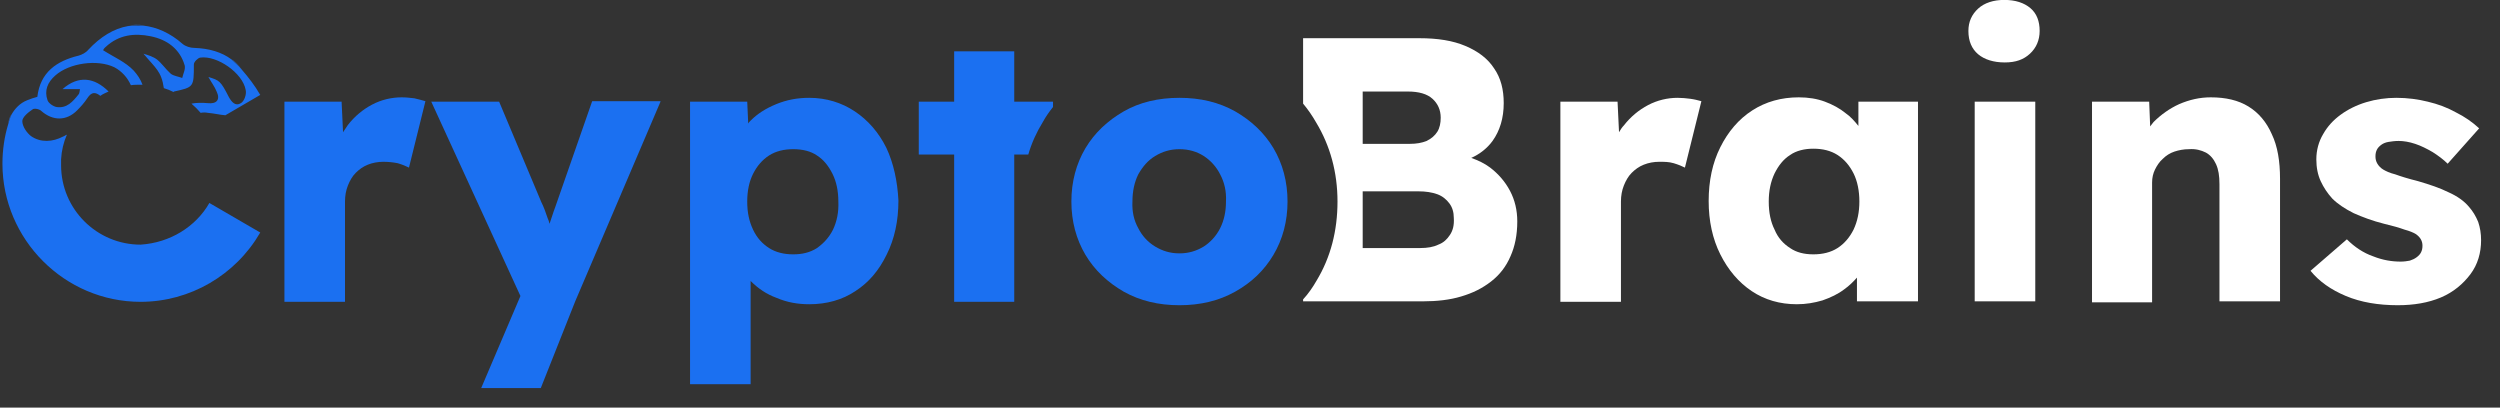 <svg viewBox="0 0 92 15" fill="none" xmlns="http://www.w3.org/2000/svg">
    <rect x="0" y="0" width="92" height="15" fill="#333333" stroke="none"/>
    <path d="M0.304 4.545C0.34 4.42 0.376 4.295 0.429 4.188C0.358 4.295 0.322 4.42 0.304 4.545ZM4.709 0.942C4.87 0.925 5.012 0.925 5.173 0.925C5.208 0.925 5.244 0.925 5.28 0.925C5.084 0.907 4.905 0.907 4.709 0.942ZM8.525 2.173C8.65 2.298 8.793 2.405 8.9 2.547C8.793 2.405 8.668 2.28 8.525 2.173Z"
          fill="#1B70F1"/>
    <path d="M7.705 7.469L9.577 8.557C8.668 10.127 6.992 11.107 5.173 11.107C2.373 11.107 0.09 8.807 0.09 6.025C0.09 5.526 0.162 5.026 0.304 4.563C0.34 4.438 0.376 4.313 0.429 4.206C0.554 3.992 0.732 3.796 1 3.689C1.125 3.635 1.249 3.6 1.374 3.564C1.481 2.655 2.088 2.244 2.89 2.048C3.015 2.013 3.158 1.941 3.247 1.834C3.693 1.353 4.192 1.05 4.709 0.96C4.87 0.943 5.012 0.943 5.173 0.943C5.208 0.943 5.244 0.943 5.28 0.943C5.761 0.996 6.261 1.21 6.724 1.62C6.831 1.709 7.01 1.763 7.152 1.763C7.705 1.781 8.169 1.923 8.525 2.191C8.65 2.316 8.793 2.423 8.9 2.565C9.149 2.851 9.381 3.154 9.577 3.493L9.363 3.618L8.293 4.242C8.079 4.224 7.865 4.17 7.651 4.153C7.562 4.135 7.473 4.135 7.384 4.153C7.277 4.028 7.17 3.921 7.045 3.814C7.223 3.778 7.437 3.778 7.651 3.796C7.972 3.832 8.115 3.671 7.972 3.368C7.901 3.19 7.776 3.029 7.669 2.833C8.079 2.958 8.115 2.976 8.418 3.564C8.525 3.76 8.668 3.921 8.864 3.796C8.989 3.725 9.078 3.475 9.042 3.314C8.935 2.69 7.99 2.03 7.366 2.12C7.277 2.137 7.134 2.28 7.134 2.369C7.134 3.207 7.134 3.207 6.403 3.368L6.385 3.386C6.278 3.332 6.154 3.279 6.029 3.243C5.94 2.619 5.726 2.512 5.28 1.977C5.458 2.03 5.636 2.084 5.779 2.191C5.957 2.334 6.1 2.548 6.278 2.708C6.385 2.797 6.564 2.815 6.706 2.869C6.742 2.708 6.831 2.548 6.796 2.405C6.617 1.799 6.154 1.46 5.547 1.335C4.941 1.21 4.37 1.281 3.889 1.727C3.817 1.781 3.782 1.87 3.8 1.852C4.192 2.102 4.62 2.28 4.923 2.601C5.066 2.762 5.173 2.922 5.244 3.118C5.226 3.118 5.191 3.118 5.155 3.118C5.048 3.118 4.923 3.118 4.816 3.136C4.691 2.851 4.477 2.619 4.21 2.476C3.586 2.173 2.551 2.316 2.034 2.779C1.749 3.029 1.624 3.332 1.749 3.689C1.784 3.796 1.963 3.921 2.088 3.939C2.462 3.992 2.676 3.742 2.89 3.475C2.926 3.439 2.926 3.368 2.944 3.279H2.302C2.89 2.762 3.479 2.851 3.996 3.368C3.889 3.421 3.782 3.457 3.693 3.528C3.514 3.386 3.372 3.368 3.211 3.618C3.104 3.778 2.979 3.921 2.837 4.063C2.444 4.456 1.945 4.456 1.517 4.081C1.446 4.01 1.249 3.974 1.196 4.028C1.035 4.135 0.821 4.313 0.821 4.456C0.821 4.652 0.982 4.884 1.142 5.009C1.499 5.258 1.945 5.223 2.319 5.026C2.373 5.009 2.409 4.973 2.462 4.955C2.337 5.24 2.266 5.544 2.248 5.864C2.248 5.936 2.248 6.007 2.248 6.079C2.248 7.701 3.568 9.003 5.173 9.003C6.261 8.932 7.206 8.343 7.705 7.469Z"
          fill="#1B70F1"/>
    <path d="M15.656 3.724L15.05 6.168C14.943 6.114 14.818 6.061 14.64 6.007C14.461 5.971 14.283 5.954 14.105 5.954C13.909 5.954 13.712 5.989 13.534 6.061C13.356 6.132 13.213 6.239 13.088 6.364C12.963 6.489 12.874 6.649 12.803 6.827C12.732 7.006 12.696 7.202 12.696 7.416V11.107H10.467V3.742H12.571L12.624 4.866C12.678 4.777 12.749 4.687 12.803 4.598C13.053 4.277 13.356 4.028 13.694 3.849C14.033 3.671 14.408 3.582 14.782 3.582C14.943 3.582 15.103 3.6 15.246 3.617C15.406 3.653 15.531 3.689 15.656 3.724Z"
          fill="#1B70F1"/>
    <path d="M24.306 3.742L21.168 11.089L19.901 14.281H17.708L19.152 10.893L15.871 3.742H18.368L19.919 7.434C20.009 7.612 20.08 7.808 20.151 8.022C20.187 8.093 20.205 8.165 20.223 8.236C20.294 8.04 20.347 7.844 20.436 7.612L21.792 3.724H24.306V3.742Z"
          fill="#1B70F1"/>
    <path d="M32.616 5.436C32.331 4.866 31.939 4.42 31.457 4.099C30.976 3.778 30.405 3.6 29.781 3.6C29.353 3.6 28.961 3.671 28.568 3.831C28.176 3.992 27.873 4.188 27.623 4.438C27.587 4.473 27.552 4.509 27.534 4.545L27.498 3.742H25.394V14.139H27.623V10.34C27.891 10.608 28.194 10.822 28.586 10.965C28.961 11.125 29.353 11.196 29.781 11.196C30.423 11.196 30.994 11.036 31.475 10.715C31.974 10.394 32.349 9.948 32.634 9.36C32.919 8.789 33.062 8.129 33.062 7.38C33.026 6.667 32.884 6.007 32.616 5.436ZM30.655 8.45C30.512 8.735 30.316 8.949 30.066 9.128C29.817 9.288 29.531 9.36 29.192 9.36C28.854 9.36 28.55 9.288 28.301 9.128C28.051 8.967 27.855 8.753 27.712 8.45C27.57 8.147 27.498 7.826 27.498 7.416C27.498 7.024 27.57 6.685 27.712 6.399C27.855 6.114 28.051 5.882 28.301 5.722C28.55 5.561 28.854 5.49 29.192 5.49C29.531 5.49 29.834 5.561 30.066 5.722C30.316 5.882 30.494 6.114 30.637 6.399C30.779 6.685 30.851 7.024 30.851 7.416C30.869 7.808 30.797 8.147 30.655 8.45Z"
          fill="#1B70F1"/>
    <path d="M38.751 3.742V3.938C38.608 4.117 38.483 4.295 38.376 4.491C38.145 4.866 37.966 5.258 37.841 5.686H37.324V11.107H35.113V5.686H33.811V3.742H35.113V1.888H37.324V3.742H38.751Z"
          fill="#1B70F1"/>
    <path d="M43.404 11.232C42.637 11.232 41.96 11.072 41.353 10.733C40.765 10.394 40.283 9.948 39.944 9.377C39.606 8.807 39.427 8.147 39.427 7.416C39.427 6.685 39.606 6.025 39.944 5.454C40.283 4.884 40.765 4.438 41.353 4.099C41.942 3.76 42.637 3.6 43.404 3.6C44.171 3.6 44.849 3.76 45.455 4.099C46.043 4.438 46.525 4.884 46.864 5.454C47.202 6.025 47.381 6.685 47.381 7.416C47.381 8.147 47.202 8.807 46.864 9.377C46.525 9.948 46.061 10.394 45.455 10.733C44.849 11.072 44.171 11.232 43.404 11.232ZM43.404 9.324C43.743 9.324 44.028 9.235 44.296 9.074C44.545 8.914 44.759 8.682 44.902 8.397C45.045 8.111 45.116 7.79 45.116 7.416C45.134 7.041 45.062 6.72 44.902 6.417C44.759 6.132 44.545 5.9 44.296 5.74C44.046 5.579 43.743 5.49 43.404 5.49C43.065 5.49 42.78 5.579 42.512 5.74C42.245 5.9 42.049 6.132 41.888 6.417C41.746 6.703 41.674 7.041 41.674 7.416C41.656 7.79 41.728 8.111 41.888 8.397C42.031 8.682 42.245 8.914 42.512 9.074C42.78 9.235 43.065 9.324 43.404 9.324Z"
          fill="#1B70F1"/>
    <path d="M55.568 7.023C55.39 6.685 55.14 6.399 54.837 6.167C54.623 6.007 54.392 5.9 54.142 5.811C54.463 5.668 54.73 5.454 54.926 5.187C55.194 4.812 55.337 4.348 55.337 3.796C55.337 3.296 55.23 2.868 54.98 2.512C54.748 2.155 54.392 1.887 53.928 1.691C53.464 1.495 52.911 1.406 52.234 1.406H47.954V3.813C48.132 4.027 48.293 4.259 48.435 4.509C48.952 5.365 49.22 6.346 49.22 7.416C49.22 8.486 48.97 9.466 48.453 10.322C48.31 10.572 48.15 10.804 47.954 11.018V11.089H52.376C52.876 11.089 53.357 11.036 53.767 10.911C54.195 10.786 54.552 10.608 54.873 10.358C55.194 10.108 55.426 9.805 55.586 9.431C55.747 9.074 55.836 8.646 55.836 8.147C55.836 7.737 55.747 7.362 55.568 7.023ZM50.165 3.368H51.806C52.216 3.368 52.519 3.457 52.715 3.635C52.911 3.813 53.018 4.045 53.018 4.331C53.018 4.527 52.983 4.705 52.894 4.848C52.804 4.99 52.679 5.097 52.501 5.187C52.323 5.258 52.127 5.294 51.877 5.294H50.147V3.368H50.165ZM53.357 8.646C53.25 8.807 53.125 8.931 52.929 9.003C52.751 9.092 52.519 9.128 52.269 9.128H50.147V7.041H52.198C52.465 7.041 52.697 7.077 52.894 7.148C53.09 7.22 53.232 7.344 53.339 7.487C53.446 7.63 53.5 7.808 53.5 8.022C53.518 8.29 53.464 8.486 53.357 8.646Z"
          fill="white"/>
    <path d="M62.611 3.724L62.005 6.168C61.898 6.114 61.773 6.061 61.595 6.007C61.416 5.954 61.256 5.954 61.06 5.954C60.864 5.954 60.667 5.989 60.489 6.061C60.311 6.132 60.168 6.239 60.043 6.364C59.919 6.489 59.829 6.649 59.758 6.827C59.687 7.006 59.651 7.202 59.651 7.416V11.107H57.422V3.742H59.526L59.58 4.866C59.633 4.777 59.687 4.687 59.758 4.616C60.008 4.295 60.311 4.045 60.65 3.867C60.988 3.689 61.363 3.6 61.737 3.6C61.898 3.6 62.058 3.617 62.201 3.635C62.344 3.653 62.486 3.689 62.611 3.724Z"
          fill="white"/>
    <path d="M68.389 3.742V4.634C68.246 4.456 68.104 4.295 67.925 4.17C67.711 3.992 67.444 3.849 67.159 3.742C66.873 3.635 66.552 3.582 66.196 3.582C65.554 3.582 64.983 3.742 64.484 4.063C63.984 4.384 63.592 4.848 63.307 5.419C63.021 5.989 62.879 6.649 62.879 7.398C62.879 8.129 63.021 8.789 63.307 9.36C63.592 9.93 63.984 10.394 64.466 10.715C64.947 11.036 65.5 11.196 66.124 11.196C66.463 11.196 66.766 11.143 67.07 11.054C67.373 10.947 67.64 10.822 67.872 10.644C68.05 10.519 68.211 10.358 68.336 10.216V11.089H70.582V3.742H68.389ZM68.211 8.45C68.068 8.735 67.872 8.967 67.622 9.128C67.373 9.288 67.07 9.36 66.731 9.36C66.392 9.36 66.106 9.288 65.875 9.128C65.625 8.967 65.429 8.753 65.304 8.45C65.161 8.165 65.09 7.826 65.09 7.416C65.09 7.024 65.161 6.685 65.304 6.382C65.447 6.096 65.625 5.864 65.875 5.704C66.106 5.543 66.41 5.472 66.731 5.472C67.07 5.472 67.373 5.543 67.622 5.704C67.872 5.864 68.068 6.096 68.211 6.382C68.353 6.667 68.425 7.024 68.425 7.416C68.425 7.808 68.353 8.147 68.211 8.45Z"
          fill="white"/>
    <path d="M73.775 2.298C73.365 2.298 73.026 2.191 72.794 1.995C72.562 1.798 72.437 1.513 72.437 1.139C72.437 0.8 72.562 0.532 72.794 0.318C73.026 0.104 73.365 -0.003 73.757 -0.003C74.167 -0.003 74.488 0.104 74.72 0.3C74.952 0.497 75.059 0.782 75.059 1.139C75.059 1.477 74.934 1.763 74.702 1.977C74.47 2.191 74.185 2.298 73.775 2.298ZM72.669 11.107V3.742H74.898V11.089H72.669V11.107Z"
          fill="white"/>
    <path d="M83.905 6.578V11.089H81.676V6.774C81.676 6.471 81.64 6.239 81.551 6.043C81.462 5.847 81.337 5.704 81.177 5.615C80.998 5.526 80.802 5.472 80.552 5.49C80.356 5.49 80.178 5.526 80.017 5.579C79.857 5.633 79.714 5.722 79.589 5.847C79.465 5.954 79.375 6.096 79.304 6.239C79.233 6.382 79.197 6.542 79.197 6.72V11.125H76.986V3.742H79.09L79.126 4.652C79.161 4.598 79.215 4.545 79.251 4.491C79.518 4.224 79.839 3.992 80.196 3.831C80.57 3.671 80.945 3.582 81.355 3.582C81.908 3.582 82.371 3.689 82.746 3.921C83.12 4.152 83.406 4.491 83.602 4.937C83.816 5.383 83.905 5.936 83.905 6.578Z"
          fill="white"/>
    <path d="M88.237 11.232C87.524 11.232 86.882 11.125 86.329 10.893C85.776 10.661 85.348 10.358 85.027 9.966L86.365 8.807C86.65 9.092 86.971 9.306 87.328 9.431C87.684 9.574 88.023 9.627 88.344 9.627C88.469 9.627 88.594 9.609 88.683 9.591C88.79 9.556 88.861 9.52 88.933 9.467C89.004 9.413 89.057 9.36 89.093 9.288C89.129 9.217 89.147 9.146 89.147 9.039C89.147 8.86 89.057 8.718 88.897 8.611C88.808 8.557 88.683 8.504 88.487 8.45C88.291 8.379 88.041 8.307 87.738 8.236C87.31 8.129 86.935 7.987 86.614 7.844C86.293 7.683 86.026 7.505 85.83 7.309C85.651 7.113 85.509 6.899 85.402 6.667C85.295 6.435 85.241 6.168 85.241 5.864C85.241 5.526 85.33 5.205 85.491 4.937C85.651 4.652 85.865 4.42 86.133 4.224C86.4 4.028 86.721 3.867 87.078 3.76C87.435 3.653 87.809 3.6 88.184 3.6C88.594 3.6 88.986 3.653 89.343 3.742C89.717 3.831 90.056 3.956 90.377 4.135C90.698 4.295 90.983 4.491 91.233 4.723L90.074 6.025C89.913 5.864 89.717 5.722 89.521 5.597C89.307 5.472 89.093 5.365 88.879 5.294C88.665 5.222 88.451 5.187 88.273 5.187C88.13 5.187 88.005 5.205 87.898 5.222C87.791 5.24 87.702 5.276 87.631 5.329C87.559 5.383 87.506 5.436 87.47 5.508C87.435 5.579 87.417 5.65 87.417 5.757C87.417 5.847 87.435 5.936 87.488 6.025C87.542 6.114 87.613 6.185 87.702 6.239C87.791 6.292 87.934 6.364 88.148 6.417C88.344 6.489 88.629 6.578 88.986 6.667C89.414 6.792 89.788 6.917 90.109 7.077C90.43 7.22 90.68 7.398 90.859 7.612C91.001 7.773 91.108 7.951 91.197 8.165C91.269 8.379 91.304 8.593 91.304 8.842C91.304 9.306 91.18 9.734 90.912 10.091C90.644 10.447 90.288 10.751 89.824 10.947C89.361 11.143 88.826 11.232 88.237 11.232Z"
          fill="white"/>
</svg>
